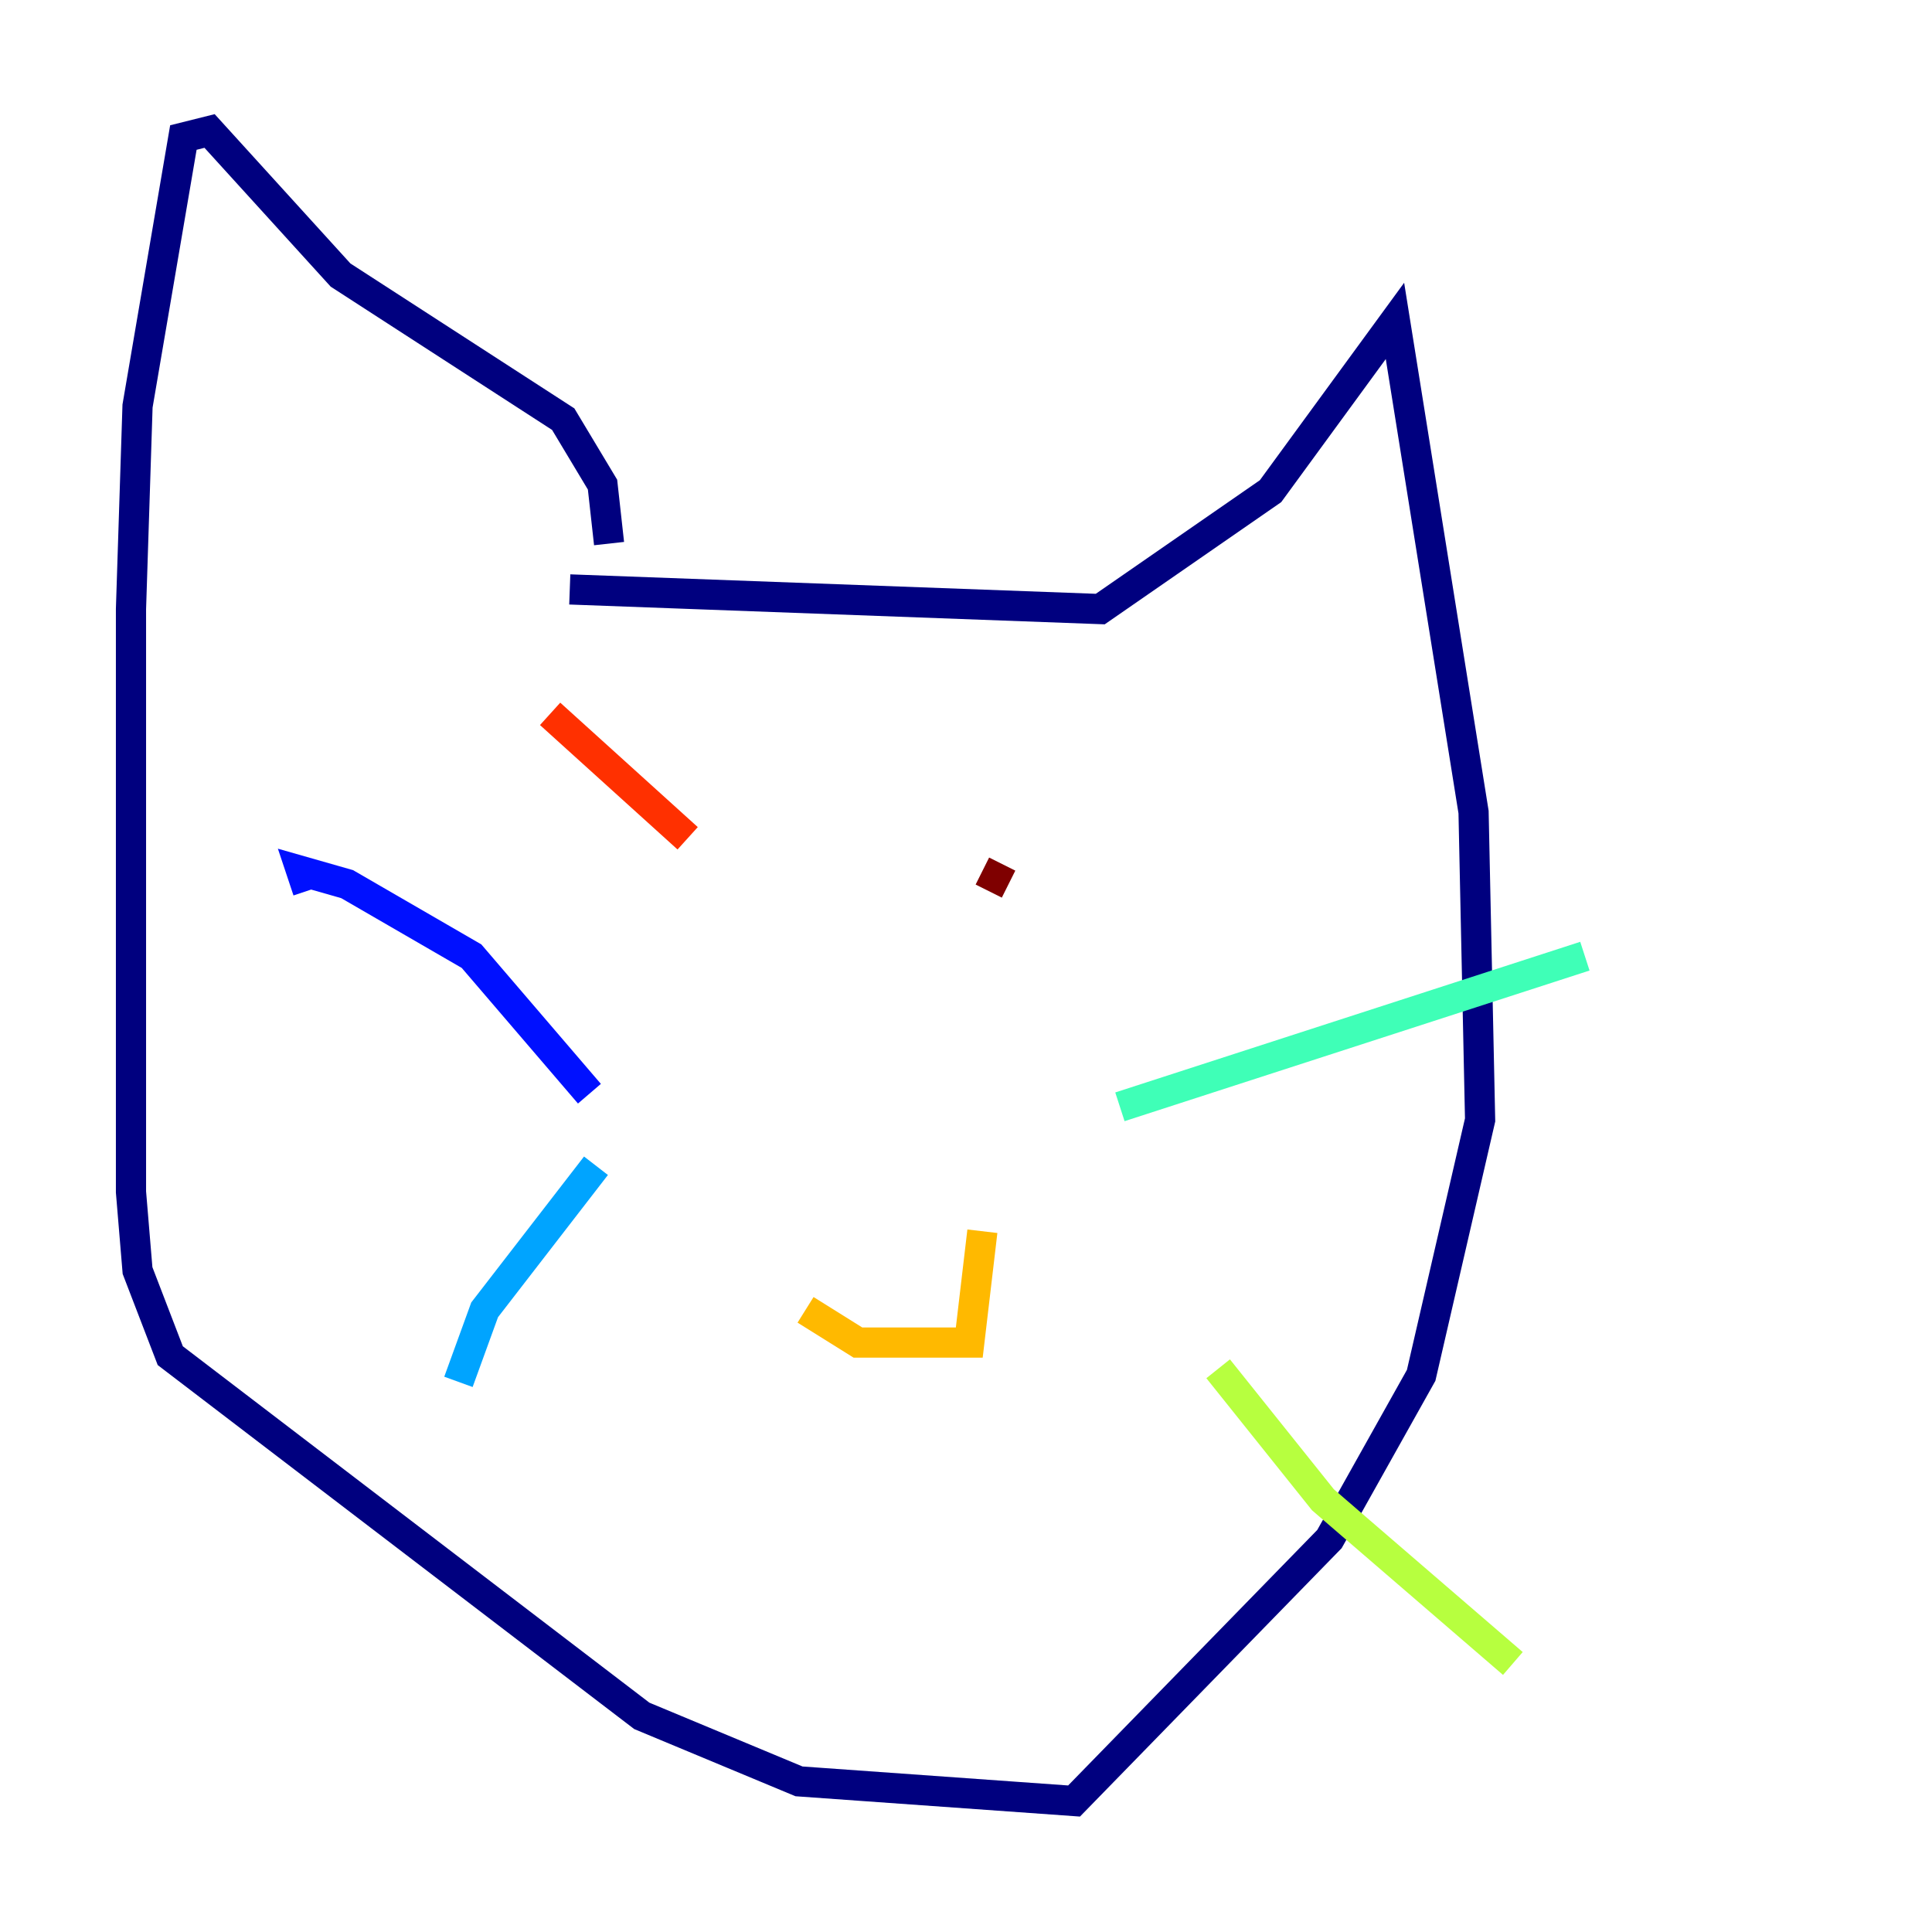 <?xml version="1.0" encoding="utf-8" ?>
<svg baseProfile="tiny" height="128" version="1.2" viewBox="0,0,128,128" width="128" xmlns="http://www.w3.org/2000/svg" xmlns:ev="http://www.w3.org/2001/xml-events" xmlns:xlink="http://www.w3.org/1999/xlink"><defs /><polyline fill="none" points="37.749,39.051 72.895,40.352 84.176,32.542 92.42,21.261 97.627,53.803 98.061,74.197 94.156,91.119 88.081,101.966 71.159,119.322 52.936,118.02 42.522,113.681 11.281,89.817 9.112,84.176 8.678,78.969 8.678,40.352 9.112,26.902 12.149,9.112 13.885,8.678 22.563,18.224 37.315,27.77 39.919,32.108 40.352,36.014" stroke="#00007f" stroke-width="2" /><polyline fill="none" points="39.051,72.461 31.241,63.349 22.997,58.576 19.959,57.709 20.393,59.01" stroke="#0010ff" stroke-width="2" /><polyline fill="none" points="39.485,77.234 32.108,86.78 30.373,91.552" stroke="#00a4ff" stroke-width="2" /><polyline fill="none" points="74.197,73.329 105.003,63.349" stroke="#3fffb7" stroke-width="2" /><polyline fill="none" points="80.705,90.685 87.647,99.363 100.231,110.21" stroke="#b7ff3f" stroke-width="2" /><polyline fill="none" points="53.37,86.78 56.841,88.949 64.217,88.949 65.085,81.573" stroke="#ffb900" stroke-width="2" /><polyline fill="none" points="36.447,47.295 45.559,55.539" stroke="#ff3000" stroke-width="2" /><polyline fill="none" points="65.085,57.709 66.82,58.576" stroke="#7f0000" stroke-width="2" /></svg>